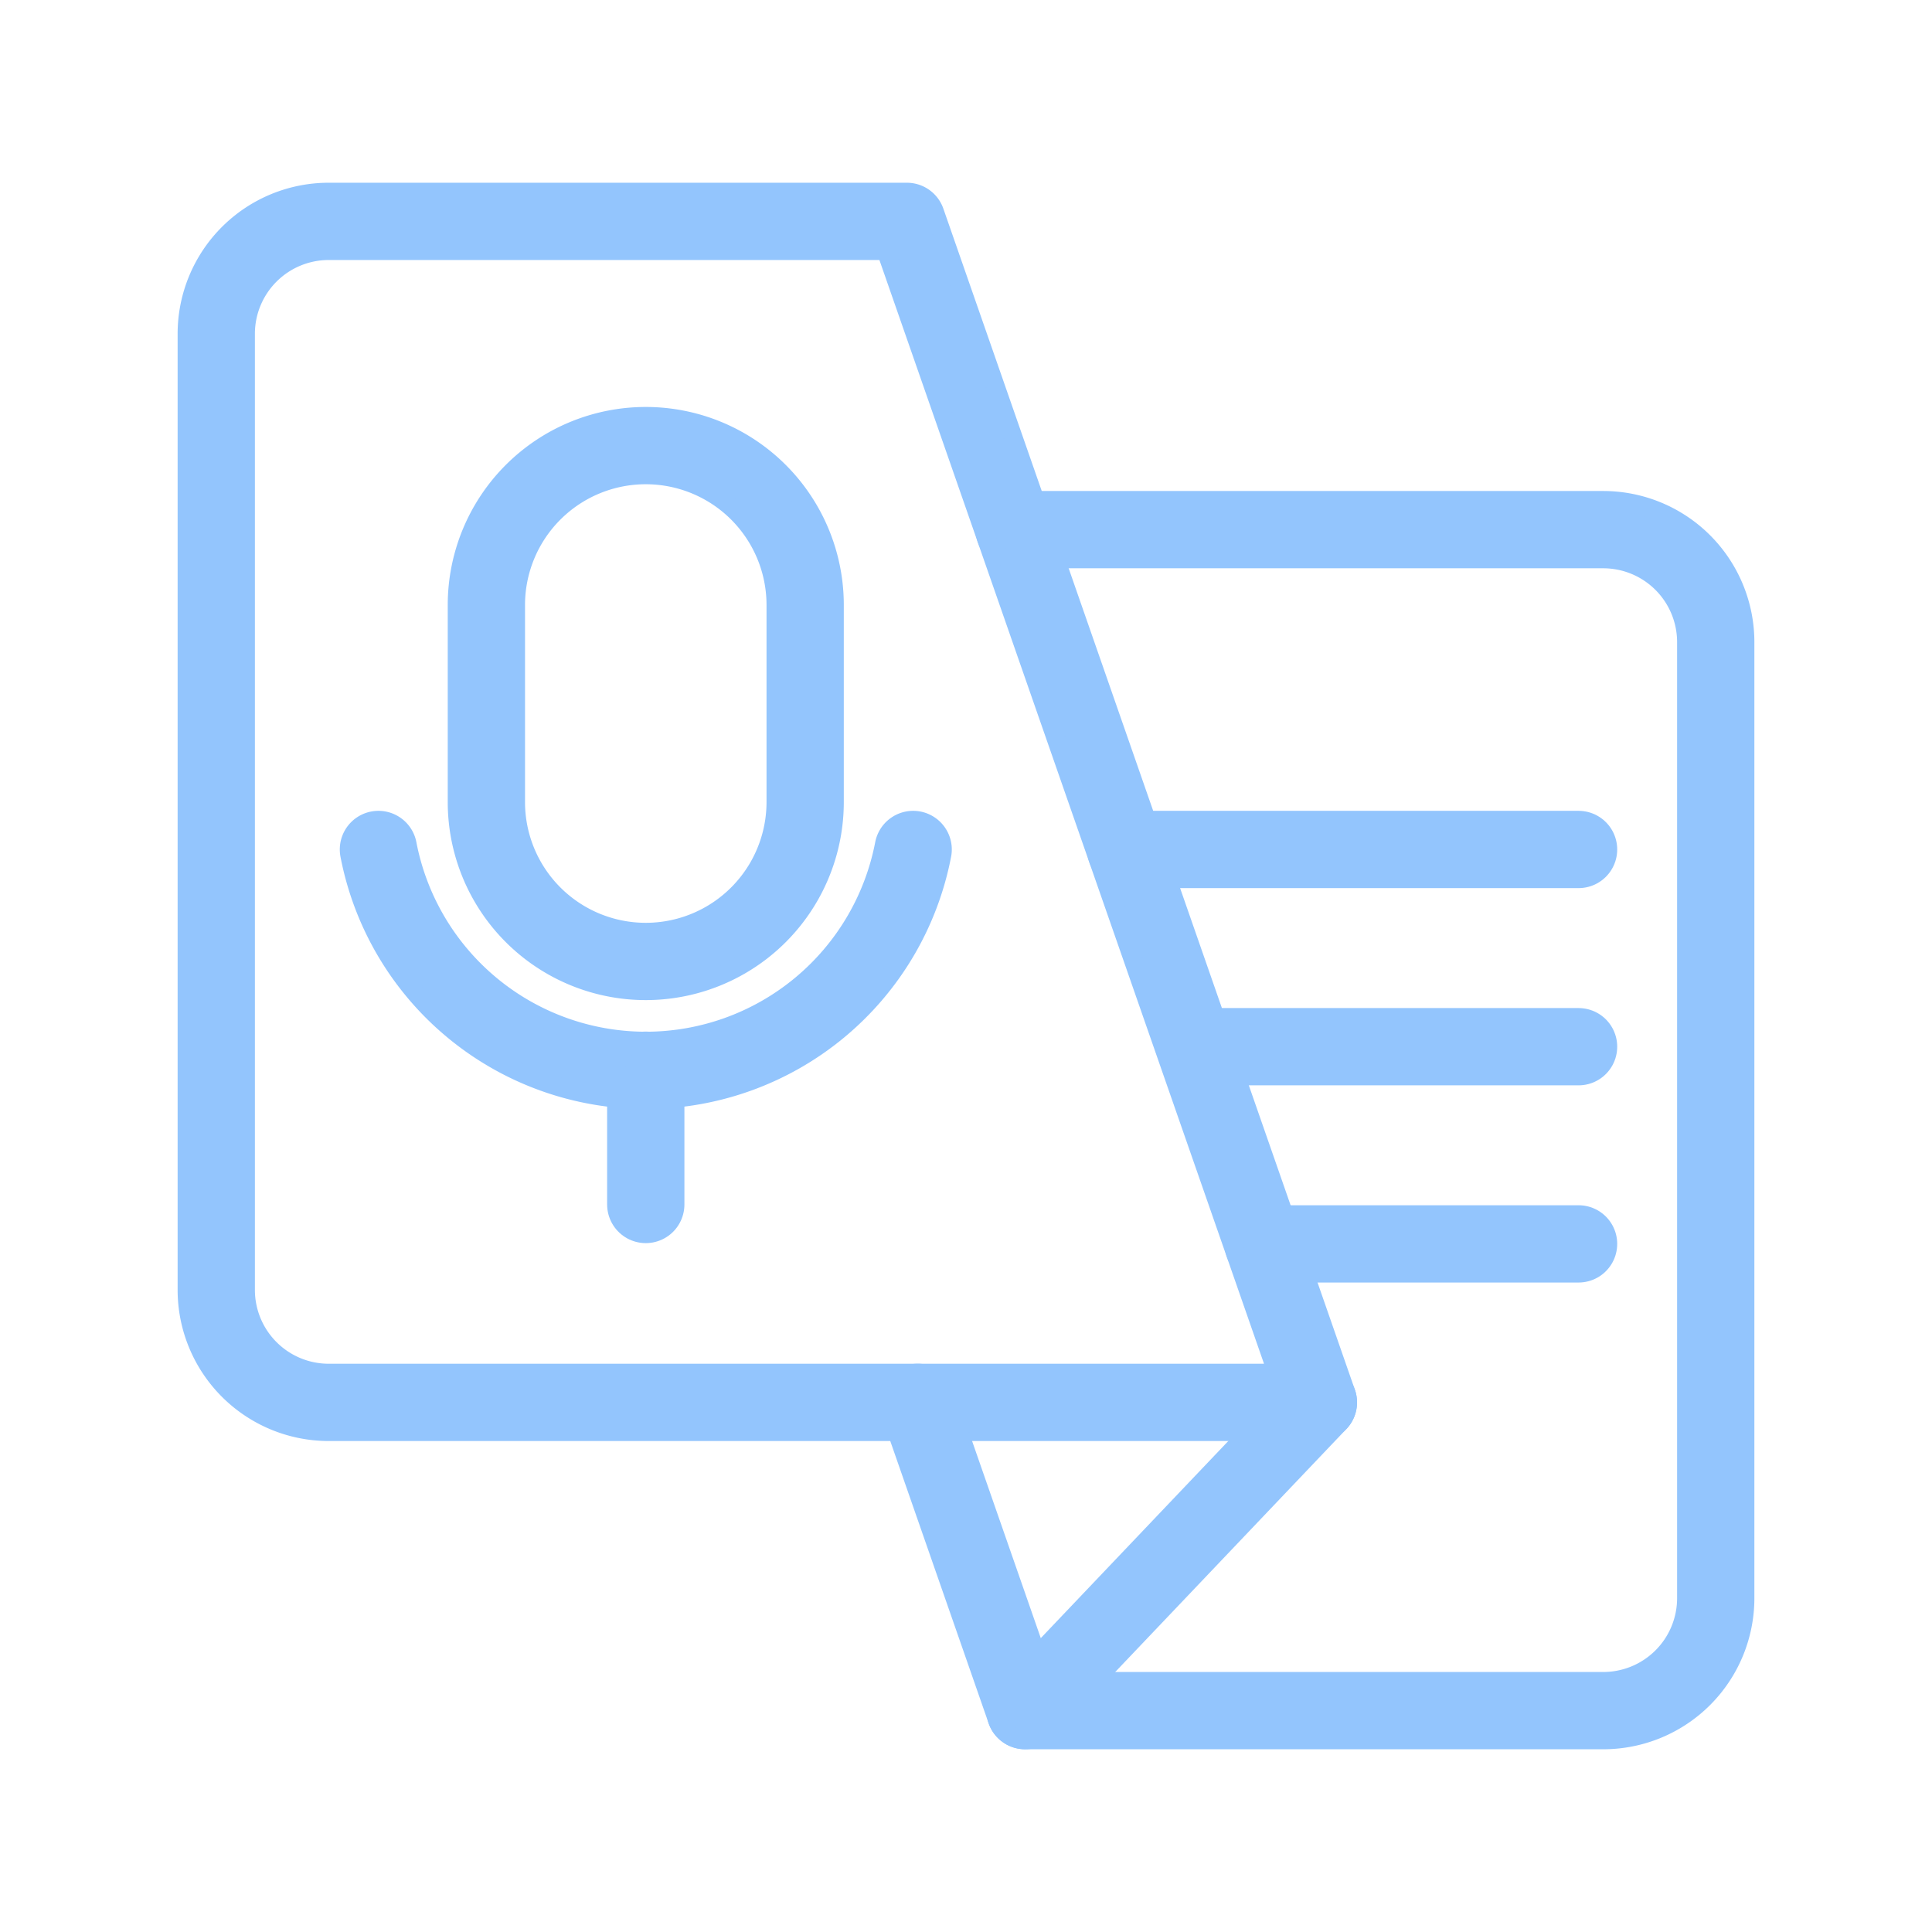 <svg width="256px" height="256px" viewBox="0 0 48 48" xmlns="http://www.w3.org/2000/svg" fill="#ffffff" stroke="#ffffff"><g id="SVGRepo_bgCarrier" stroke-width="0"></g><g id="SVGRepo_tracerCarrier" stroke-linecap="round" stroke-linejoin="round" stroke="#CCCCCC" stroke-width="1.92"><defs><style>.a{fill:none;stroke:#93C5FD;stroke-linecap:round;stroke-linejoin:round;}</style></defs><path class="a" d="M32.755,34.842H8.167A2.795,2.795,0,0,1,5.373,32.047V8.294A2.794,2.794,0,0,1,8.167,5.5H22.531Z"></path><path class="a" d="M25.2,13.159H39.833a2.795,2.795,0,0,1,2.794,2.795V39.706A2.794,2.794,0,0,1,39.833,42.5H25.469L22.8,34.841"></path><line class="a" x1="32.755" y1="34.842" x2="25.469" y2="42.5"></line><path class="a" d="M16.044,11.071h0a3.96,3.96,0,0,1,3.96,3.96v4.896a3.96,3.96,0,0,1-3.96,3.96h0a3.96,3.96,0,0,1-3.96-3.96h0V15.031a3.96,3.96,0,0,1,3.96-3.96Z"></path><path class="a" d="M9.402,21.105a6.764,6.764,0,0,0,13.285,0"></path><line class="a" x1="16.044" y1="26.589" x2="16.044" y2="29.925"></line><line class="a" x1="27.969" y1="21.105" x2="39.219" y2="21.105"></line><line class="a" x1="31.384" y1="30.904" x2="39.219" y2="30.904"></line><line class="a" x1="29.731" y1="26.005" x2="39.219" y2="26.005"></line></g><g id="SVGRepo_iconCarrier"><defs><style>.a{fill:none;stroke:#93C5FD;stroke-linecap:round;stroke-linejoin:round;}</style></defs><path class="a" d="M32.755,34.842H8.167A2.795,2.795,0,0,1,5.373,32.047V8.294A2.794,2.794,0,0,1,8.167,5.5H22.531Z"></path><path class="a" d="M25.2,13.159H39.833a2.795,2.795,0,0,1,2.794,2.795V39.706A2.794,2.794,0,0,1,39.833,42.5H25.469L22.8,34.841"></path><line class="a" x1="32.755" y1="34.842" x2="25.469" y2="42.5"></line><path class="a" d="M16.044,11.071h0a3.96,3.96,0,0,1,3.96,3.96v4.896a3.96,3.96,0,0,1-3.96,3.96h0a3.96,3.96,0,0,1-3.96-3.96h0V15.031a3.96,3.96,0,0,1,3.96-3.96Z"></path><path class="a" d="M9.402,21.105a6.764,6.764,0,0,0,13.285,0"></path><line class="a" x1="16.044" y1="26.589" x2="16.044" y2="29.925"></line><line class="a" x1="27.969" y1="21.105" x2="39.219" y2="21.105"></line><line class="a" x1="31.384" y1="30.904" x2="39.219" y2="30.904"></line><line class="a" x1="29.731" y1="26.005" x2="39.219" y2="26.005"></line></g></svg>